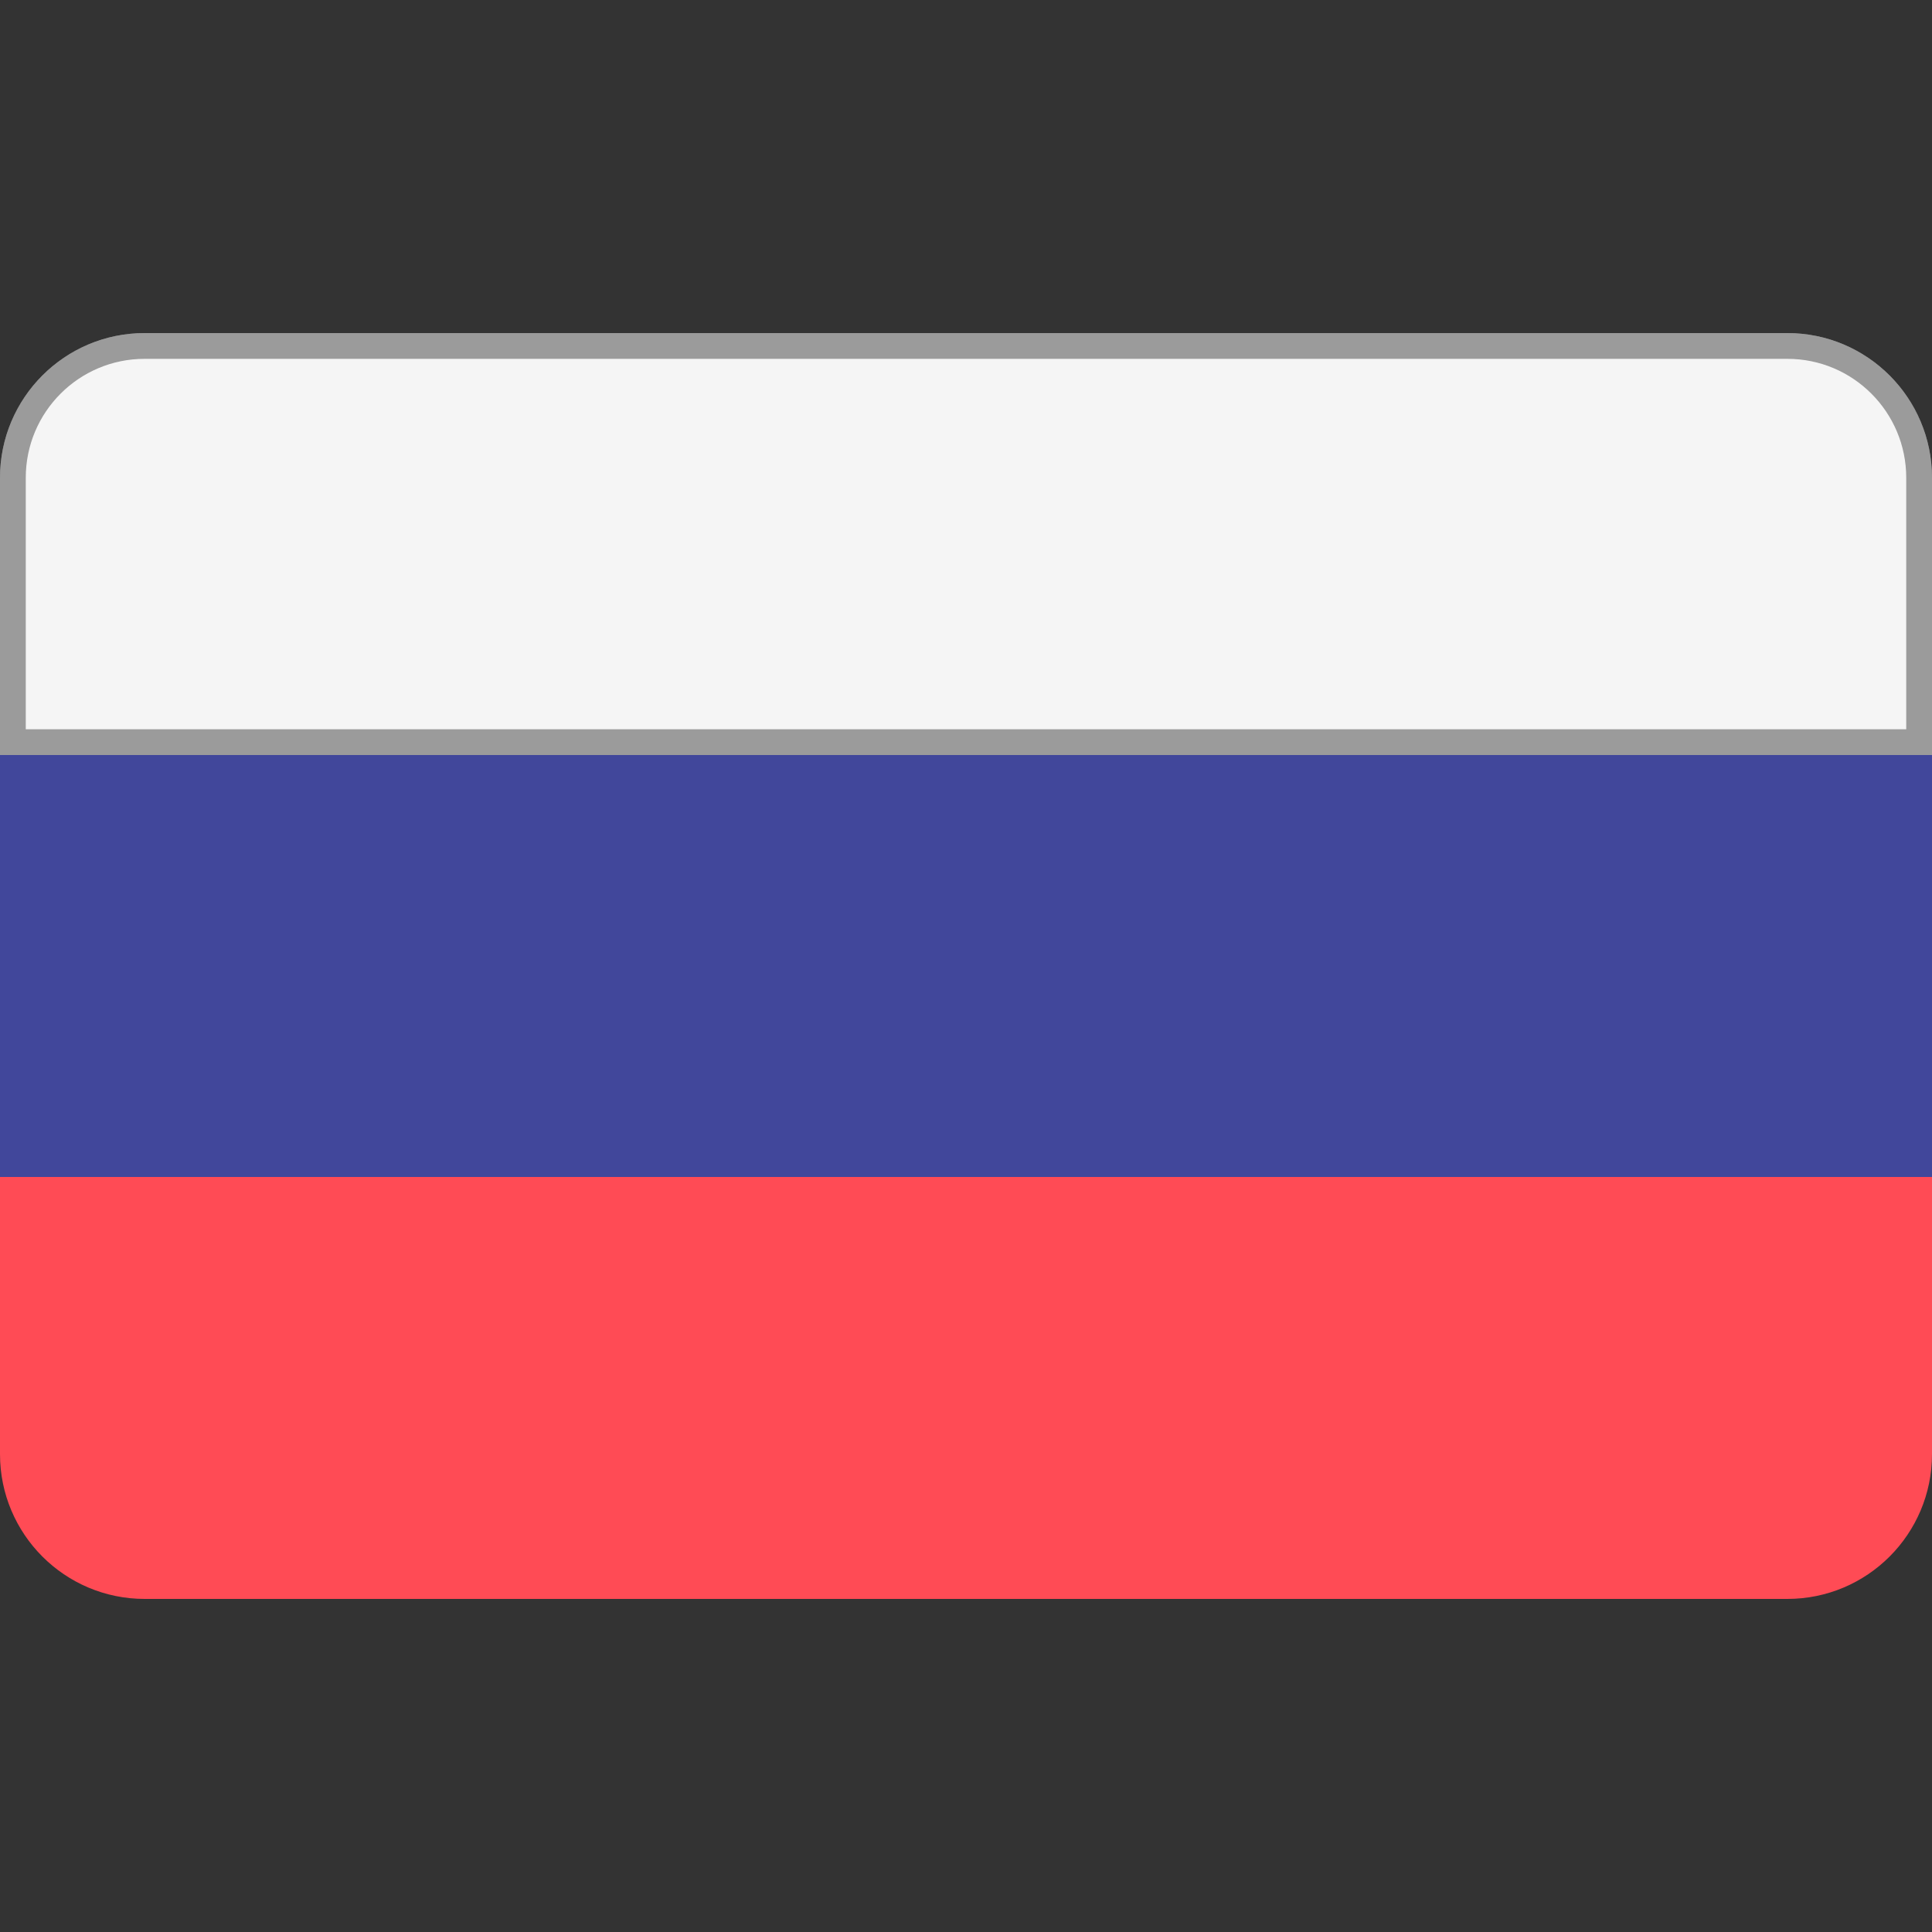 <svg width="15" height="15" viewBox="0 0 15 15" fill="none" xmlns="http://www.w3.org/2000/svg">
<rect x="0" y="0" width="15" height="15" fill="#333333" stroke="none"/>
<path d="M13.877 2.586H1.123C0.503 2.586 0 3.089 0 3.71V5.862H15V3.71C15 3.089 14.497 2.586 13.877 2.586Z" fill="#F5F5F5"/>
<path d="M1.123 2.686H13.877C14.442 2.686 14.9 3.144 14.9 3.71V5.762H0.1V3.71C0.1 3.144 0.558 2.686 1.123 2.686Z" stroke="black" stroke-opacity="0.37" stroke-width="0.2"/>
<path d="M0 11.29C0 11.911 0.503 12.414 1.123 12.414H13.877C14.497 12.414 15 11.911 15 11.29V9.138H0V11.29Z" fill="#FF4B55"/>
<path d="M15 5.862H0V9.138H15V5.862Z" fill="#41479B"/>
</svg>
